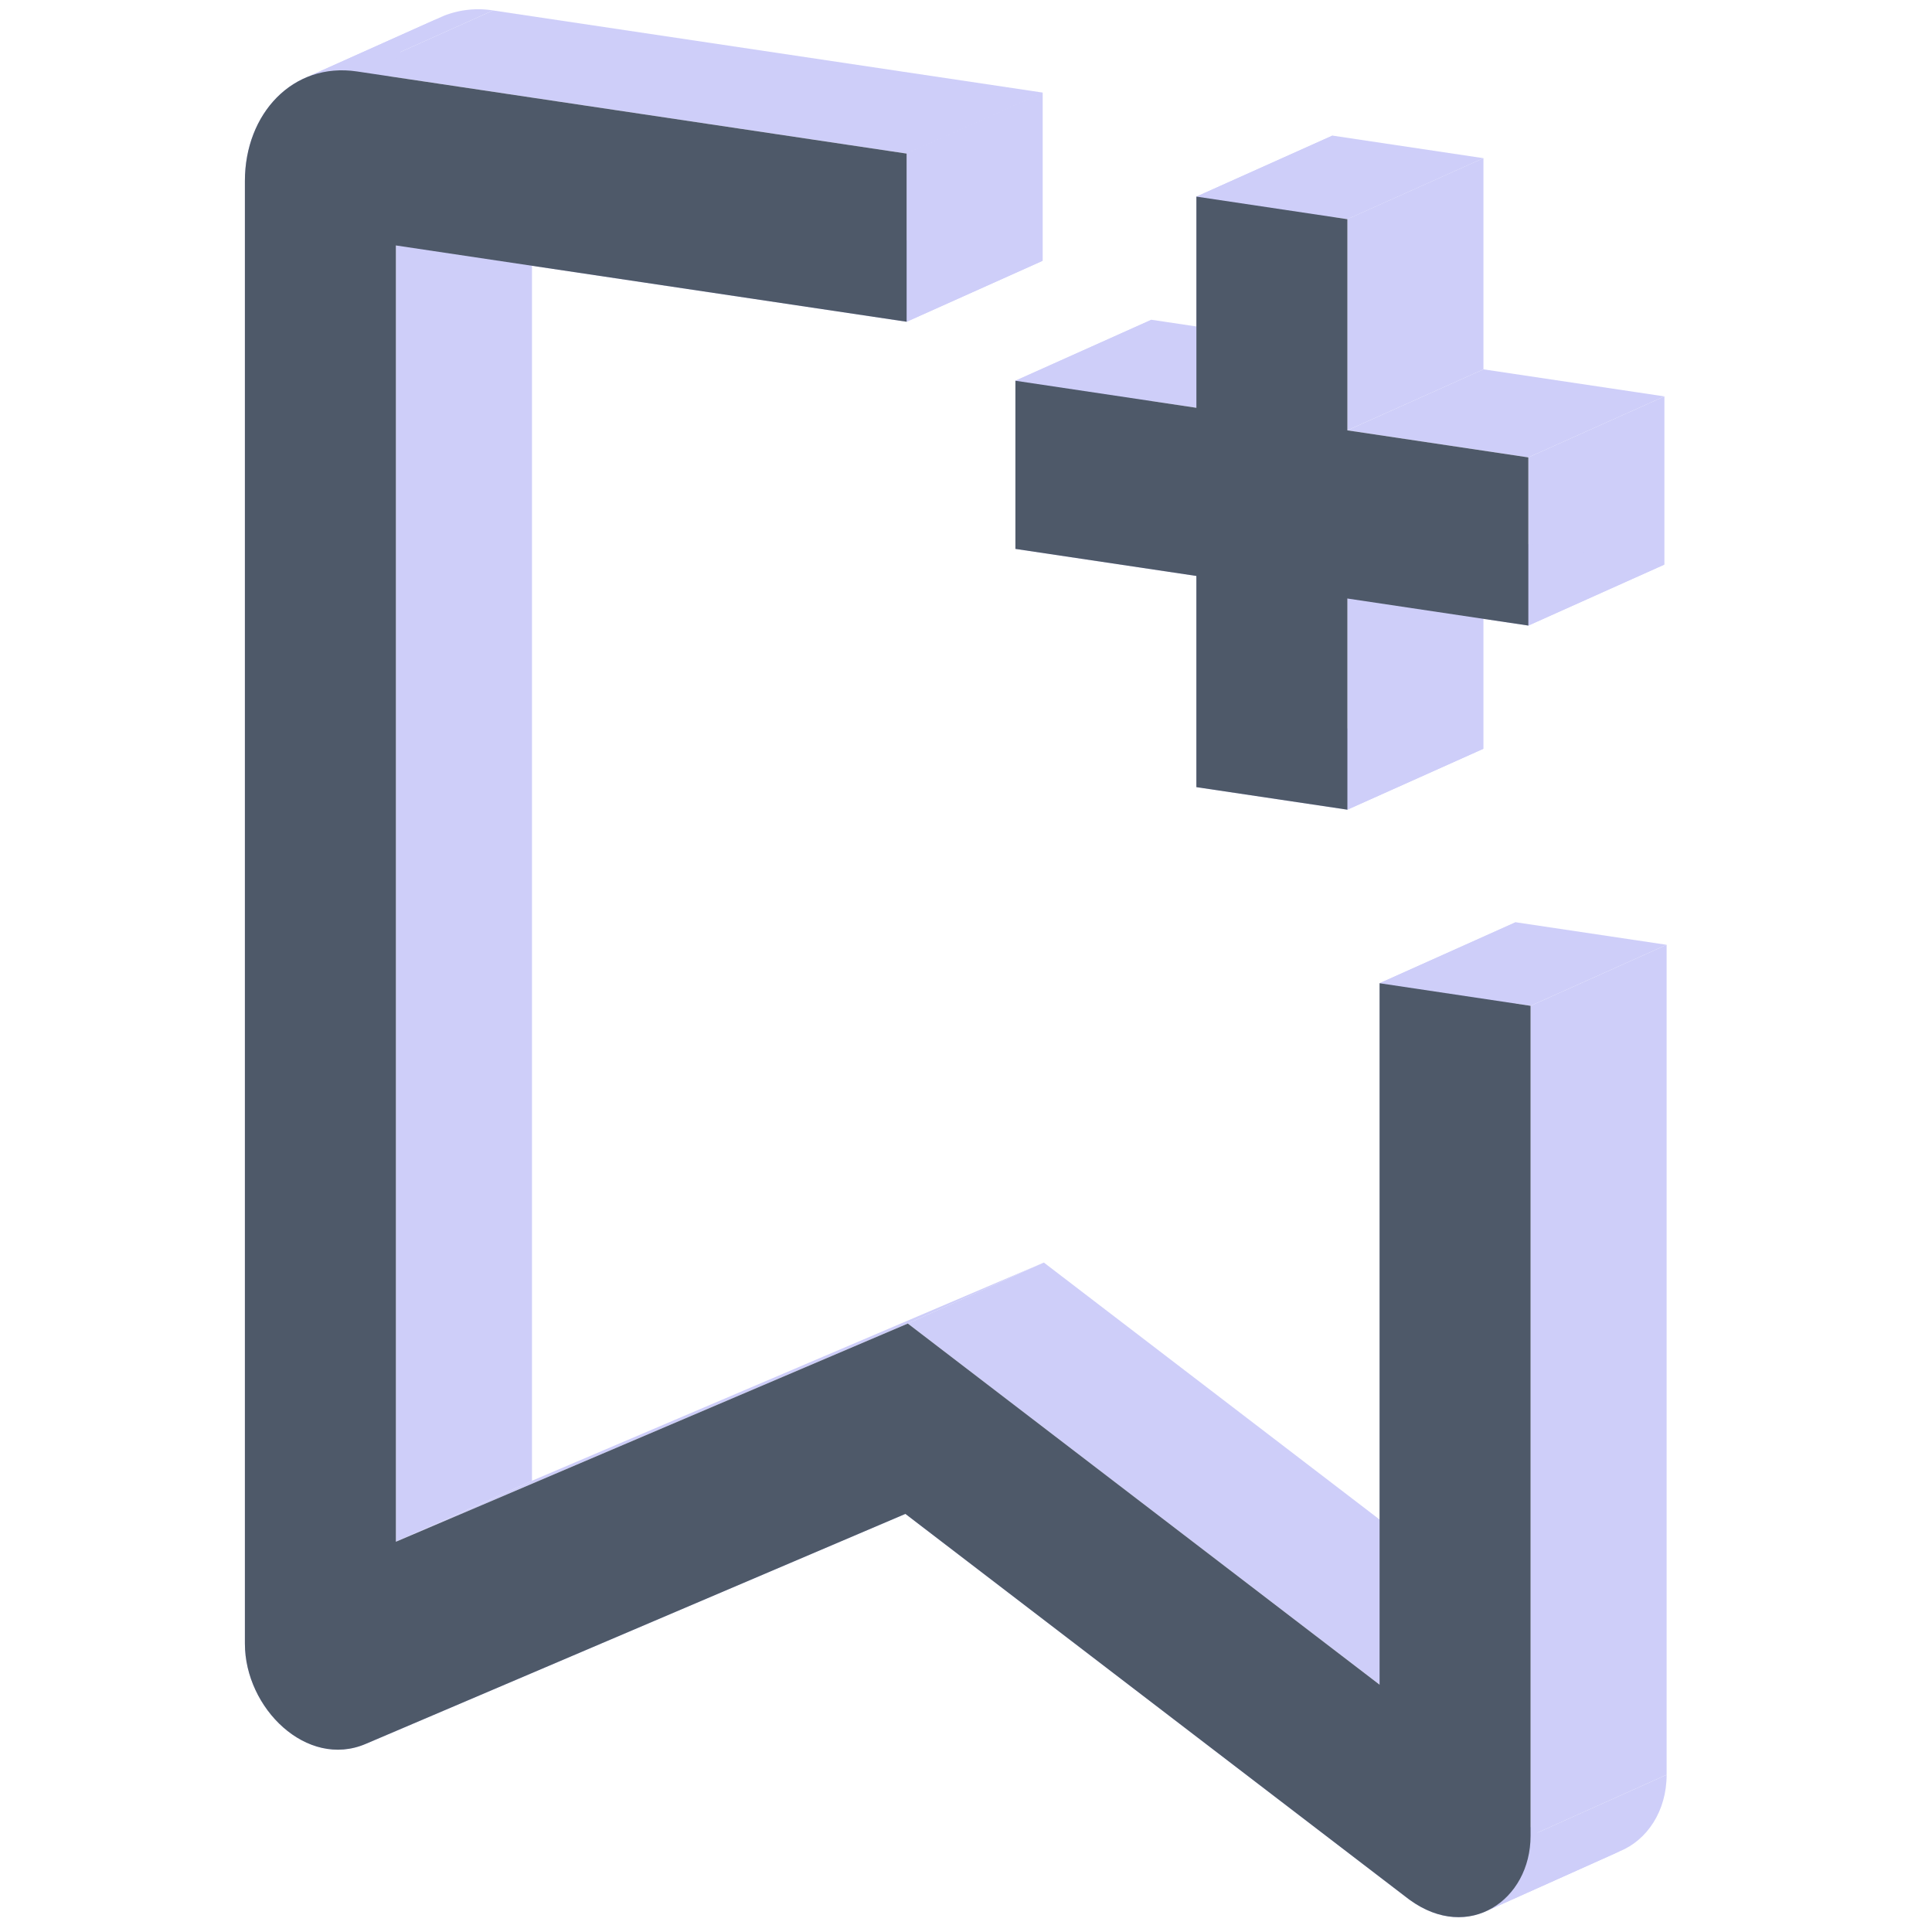 <?xml version="1.0" standalone="no"?><!DOCTYPE svg PUBLIC "-//W3C//DTD SVG 1.1//EN" "http://www.w3.org/Graphics/SVG/1.1/DTD/svg11.dtd"><svg class="icon" width="200px" height="200.00px" viewBox="0 0 1024 1024" version="1.1" xmlns="http://www.w3.org/2000/svg"><path d="M634.116 216.136v-111.919l72.113-32.335v111.919l-72.113 32.335z" fill="#CECEF9" /><path d="M634.116 104.203l80.031 11.971 72.113-32.335-80.045-11.971-72.113 32.335z" fill="#CECEF9" /><path d="M714.146 116.159v111.919l72.113-32.306V83.824l-72.113 32.321z" fill="#CECEF9" /><path d="M714.146 228.092l95.91 14.336 72.113-32.335-95.91-14.336-72.113 32.335z" fill="#CECEF9" /><path d="M810.056 242.428v89.131l72.113-32.335v-89.131l-72.113 32.335z" fill="#CECEF9" /><path d="M810.056 331.56l-95.91-14.336 72.113-32.321 95.91 14.322-72.113 32.335z" fill="#CECEF9" /><path d="M714.146 317.224v111.919l72.113-32.306v-111.933l-72.113 32.321z" fill="#CECEF9" /><path d="M714.146 429.157l-80.045-11.971 72.113-32.306 80.045 11.956-72.113 32.306z" fill="#CECEF9" /><path d="M634.116 417.201v-111.933l72.113-32.321v111.919l-72.113 32.335z" fill="#CECEF9" /><path d="M634.116 305.267l-95.91-14.336 72.113-32.321 95.91 14.336-72.113 32.321zM538.191 290.931v-89.131l72.113-32.335v89.131l-72.113 32.335z" fill="#CECEF9" /><path d="M538.191 201.8l95.91 14.336 72.113-32.335-95.91-14.322-72.113 32.306zM634.116 216.136l72.113-32.335-72.113 32.335zM209.848 130.091l270.682 40.441 72.113-32.321-270.697-40.455-72.113 32.335z" fill="#CECEF9" /><path d="M480.53 170.532v-89.131l72.113-32.335v89.131l-72.113 32.335zM480.53 81.401L189.224 37.874l72.113-32.335 291.292 43.527-72.113 32.335zM129.803 95.91v775.255l72.113-32.335V63.603L129.803 95.91zM193.81 924.326l286.071-121.928 72.113-32.335-286.071 121.928-72.113 32.335z" fill="#CECEF9" /><path d="M479.881 802.398l266.846 204.252 72.113-32.321-266.846-204.266-72.113 32.335z" fill="#CECEF9" /><path d="M746.727 1006.65l0.505 0.361 72.113-32.321-0.505-0.361-72.113 32.321zM811.239 972.987v-439.887l72.113-32.335v439.887l-72.113 32.335z" fill="#CECEF9" /><path d="M811.239 533.086l-80.031-11.956 72.113-32.321 80.031 11.956-72.113 32.321z" fill="#CECEF9" /><path d="M731.208 521.129v371.784l72.113-32.335V488.809l-72.113 32.321z" fill="#CECEF9" /><path d="M731.223 892.899L481.15 701.512l72.113-32.335L803.335 860.593l-72.113 32.335z" fill="#CECEF9" /><path d="M481.165 701.512L209.848 817.152l72.113-32.321 271.331-115.654-72.113 32.335z" fill="#CECEF9" /><path d="M209.848 817.152V130.091l72.113-32.335v687.075l-72.113 32.321z" fill="#CECEF9" /><path d="M209.848 130.091l72.113-32.335-72.113 32.335zM189.238 37.874a49.686 49.686 0 0 0-26.206 2.856l72.113-32.321A49.686 49.686 0 0 1 261.351 5.538l-72.113 32.335z" fill="#CECEF9" /><path d="M163.032 40.729C142.956 48.849 129.803 70.31 129.803 95.91L201.915 63.603c0-25.6 13.153-47.075 33.23-55.181l-72.113 32.321zM129.803 871.164c0 34.225 32.84 66.445 64.007 53.147l72.113-32.306C234.756 905.259 201.915 873.054 201.915 838.815l-72.113 32.335zM747.232 1007.025c13.716 9.937 27.749 11.177 39.172 6.519l72.113-32.335c-11.423 4.658-25.456 3.433-39.172-6.519l-72.113 32.335z" fill="#CECEF9" /><path d="M786.403 1013.544c14.538-5.913 24.836-21.389 24.836-40.556l72.113-32.321c0 19.168-10.298 34.614-24.836 40.542l-72.113 32.335z" fill="#CECEF9" /><path d="M634.116 216.136V104.203l80.031 11.971v111.919l95.91 14.336v89.131l-95.91-14.336v111.919l-80.045-11.942v-111.933l-95.91-14.336v-89.131l95.91 14.336zM209.833 130.091l270.697 40.441v-89.131L189.224 37.874C155.172 32.782 129.803 60.358 129.803 95.91v775.255c0 34.225 32.84 66.445 64.007 53.147l286.071-121.914 266.846 204.252 0.505 0.361c31.167 22.6 64.007 0.202 64.007-34.023v-439.887l-80.031-11.971v371.784L481.165 701.512 209.833 817.152V130.091z" fill="#4E5969" /></svg>